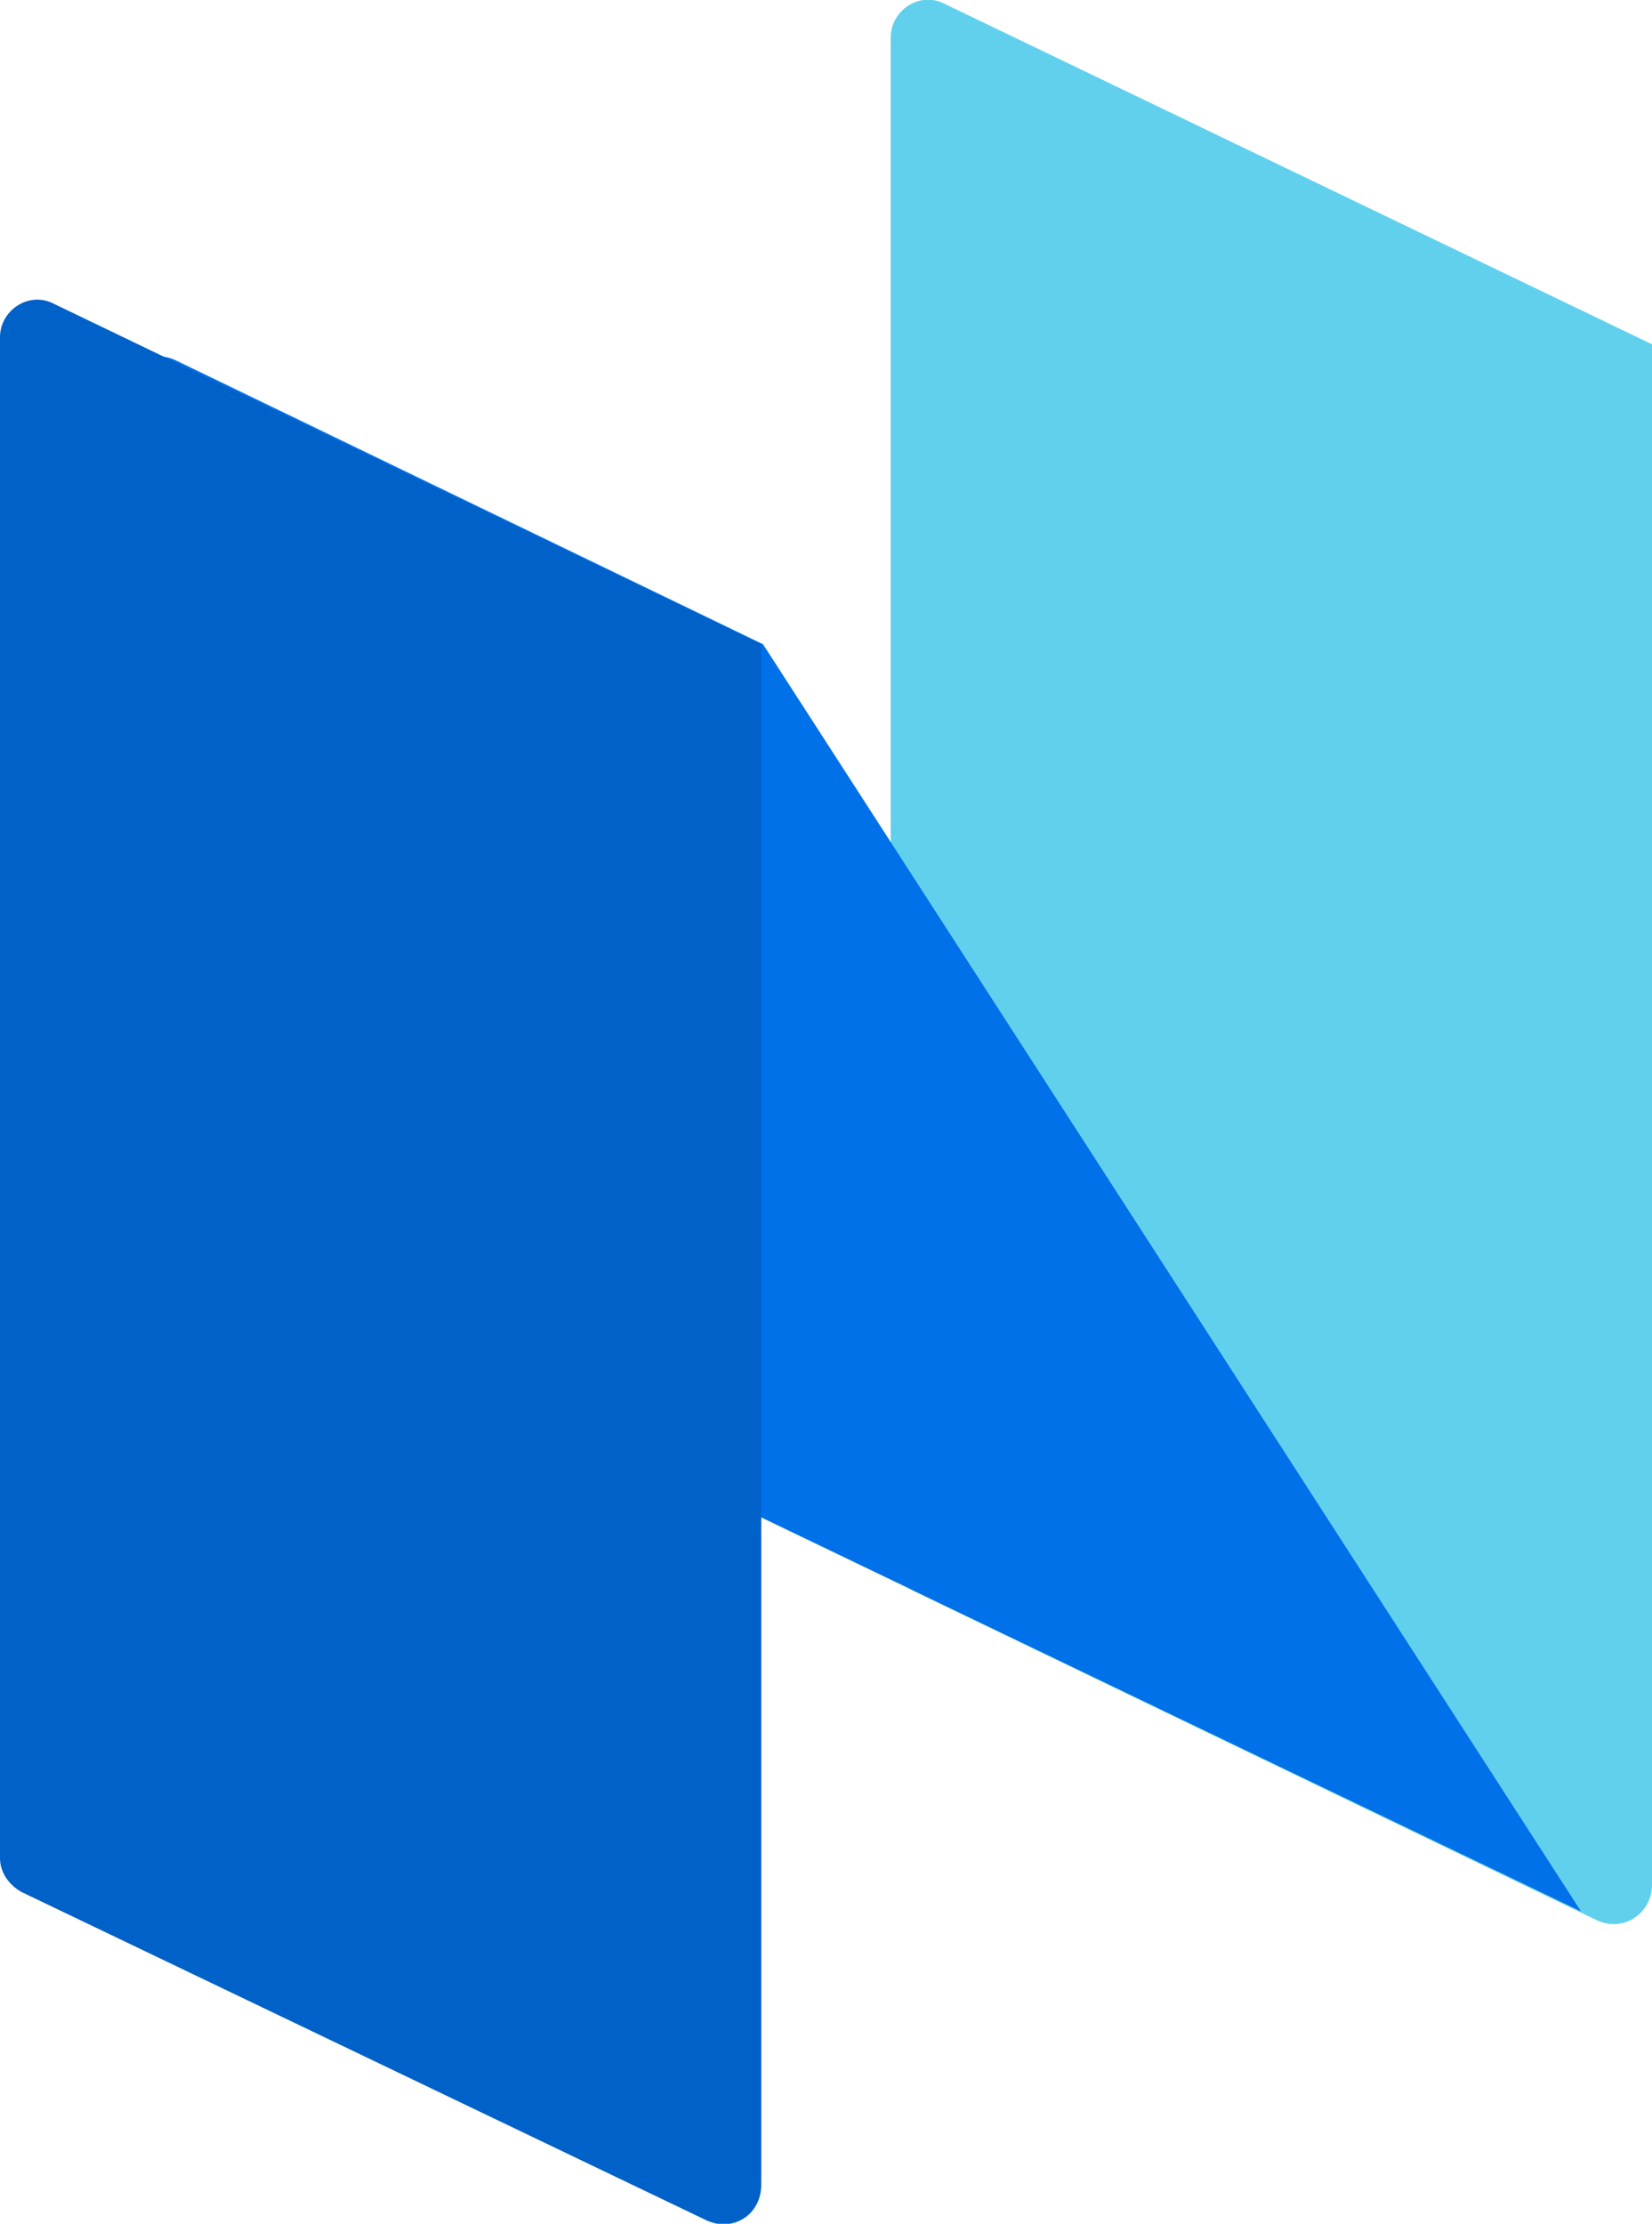 <?xml version="1.0" encoding="utf-8"?>
<!-- Generator: Adobe Illustrator 22.0.1, SVG Export Plug-In . SVG Version: 6.00 Build 0)  -->
<svg version="1.1" id="Layer_1" xmlns="http://www.w3.org/2000/svg" xmlns:xlink="http://www.w3.org/1999/xlink" x="0px" y="0px"
	 viewBox="0 0 93.1 125.3" style="enable-background:new 0 0 93.1 125.3;" xml:space="preserve">
<style type="text/css">
	.st0{fill:#61D0ED;}
	.st1{fill:#0071E9;}
	.st2{fill:#0061C8;}
</style>
<g>
	<path class="st0" d="M90,108.2L51.4,89.6c-0.7-0.4-1.2-1.1-1.2-1.9V2.1c0-1.5,1.6-2.6,3-1.9l39.9,19.2v86.8
		C93.1,107.8,91.5,108.9,90,108.2z"/>
	<path class="st1" d="M89.1,107.7L42.9,85.5L7.2,23.3c-1.1-1.8,0.8-3.9,2.7-3l33.1,16L89.1,107.7z"/>
	<path class="st2" d="M39.8,125.1L1.2,106.6c-0.7-0.4-1.2-1.1-1.2-1.9V19c0-1.5,1.6-2.6,3-1.9l39.9,19.2v86.8
		C42.9,124.8,41.3,125.8,39.8,125.1z"/>
</g>
</svg>
